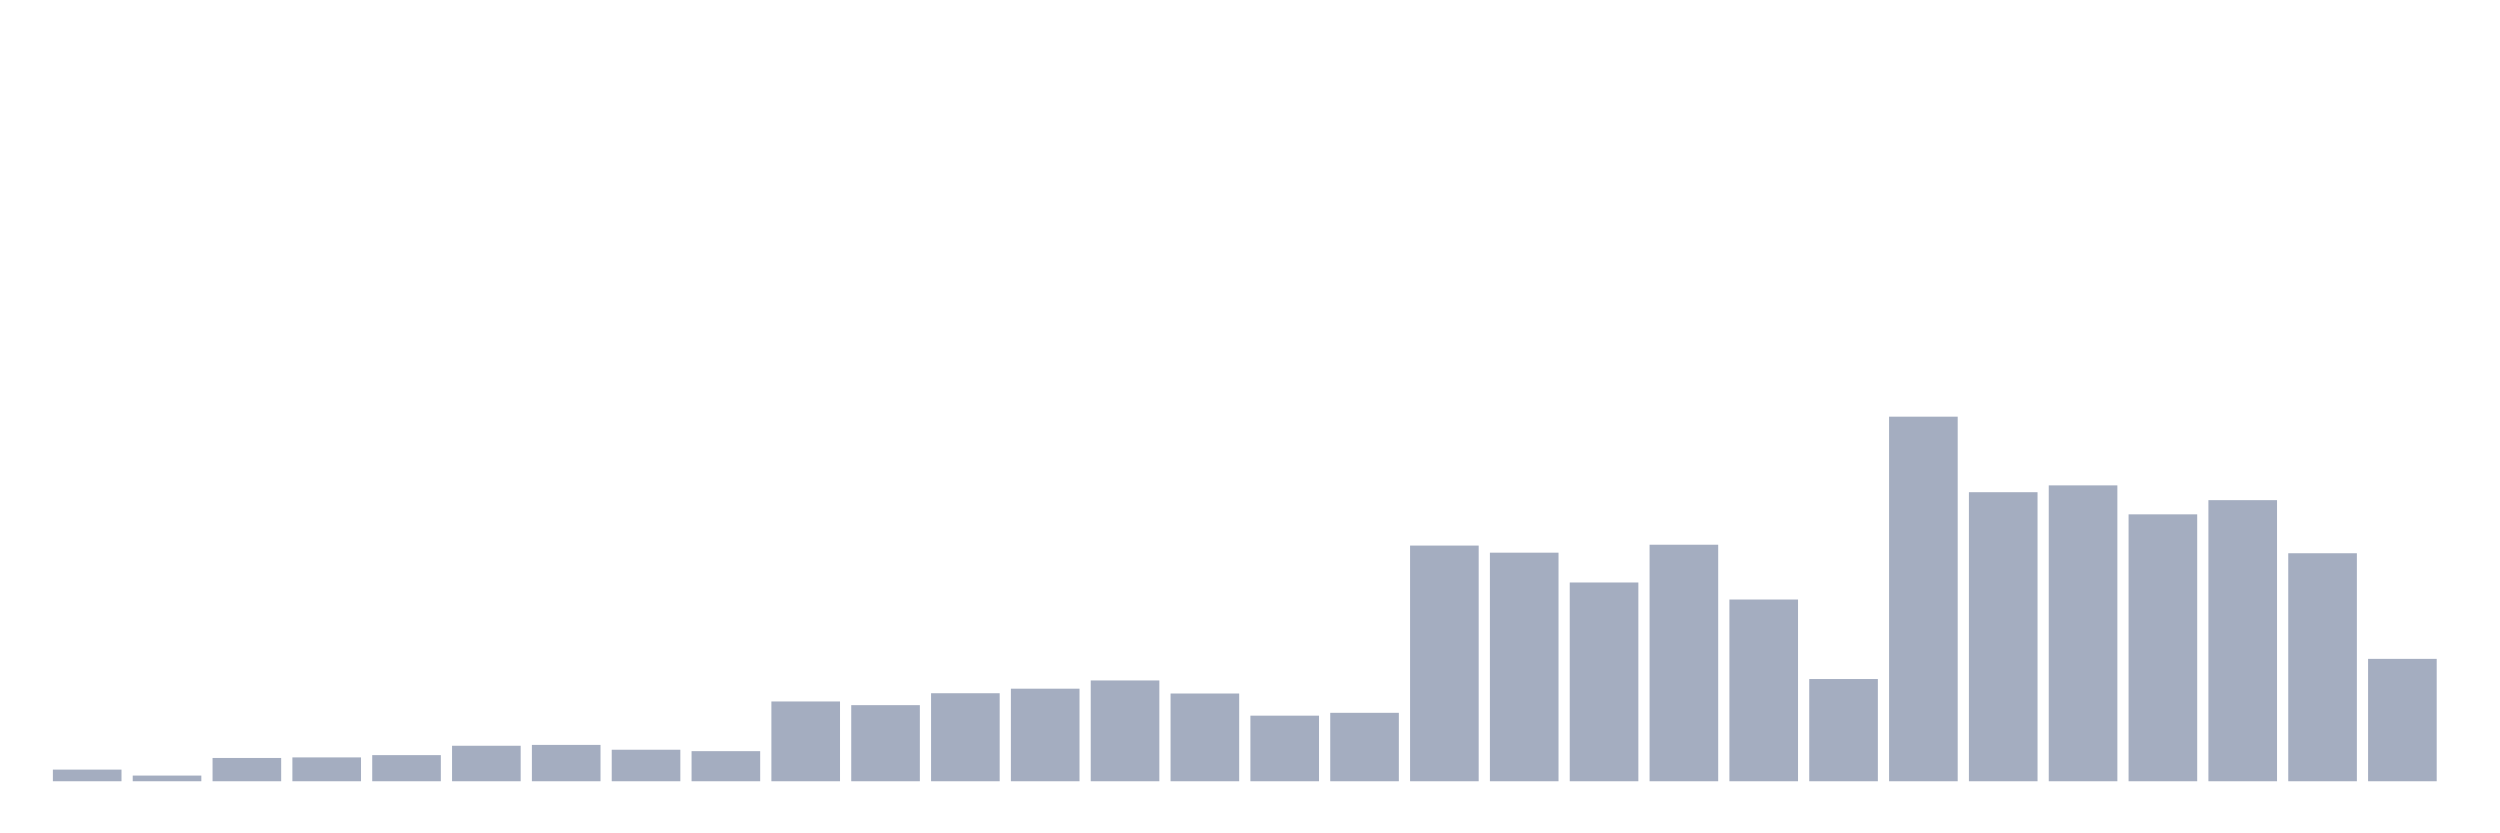 <svg xmlns="http://www.w3.org/2000/svg" viewBox="0 0 480 160"><g transform="translate(10,10)"><rect class="bar" x="0.153" width="13.175" y="137.765" height="2.235" fill="rgb(164,173,192)"></rect><rect class="bar" x="15.482" width="13.175" y="138.91" height="1.09" fill="rgb(164,173,192)"></rect><rect class="bar" x="30.81" width="13.175" y="135.53" height="4.47" fill="rgb(164,173,192)"></rect><rect class="bar" x="46.138" width="13.175" y="135.421" height="4.579" fill="rgb(164,173,192)"></rect><rect class="bar" x="61.466" width="13.175" y="134.984" height="5.016" fill="rgb(164,173,192)"></rect><rect class="bar" x="76.794" width="13.175" y="133.185" height="6.815" fill="rgb(164,173,192)"></rect><rect class="bar" x="92.123" width="13.175" y="133.022" height="6.978" fill="rgb(164,173,192)"></rect><rect class="bar" x="107.451" width="13.175" y="133.949" height="6.051" fill="rgb(164,173,192)"></rect><rect class="bar" x="122.779" width="13.175" y="134.221" height="5.779" fill="rgb(164,173,192)"></rect><rect class="bar" x="138.107" width="13.175" y="124.681" height="15.319" fill="rgb(164,173,192)"></rect><rect class="bar" x="153.436" width="13.175" y="125.389" height="14.611" fill="rgb(164,173,192)"></rect><rect class="bar" x="168.764" width="13.175" y="123.1" height="16.9" fill="rgb(164,173,192)"></rect><rect class="bar" x="184.092" width="13.175" y="122.227" height="17.773" fill="rgb(164,173,192)"></rect><rect class="bar" x="199.42" width="13.175" y="120.646" height="19.354" fill="rgb(164,173,192)"></rect><rect class="bar" x="214.748" width="13.175" y="123.154" height="16.846" fill="rgb(164,173,192)"></rect><rect class="bar" x="230.077" width="13.175" y="127.407" height="12.593" fill="rgb(164,173,192)"></rect><rect class="bar" x="245.405" width="13.175" y="126.861" height="13.139" fill="rgb(164,173,192)"></rect><rect class="bar" x="260.733" width="13.175" y="94.751" height="45.249" fill="rgb(164,173,192)"></rect><rect class="bar" x="276.061" width="13.175" y="96.114" height="43.886" fill="rgb(164,173,192)"></rect><rect class="bar" x="291.39" width="13.175" y="101.838" height="38.162" fill="rgb(164,173,192)"></rect><rect class="bar" x="306.718" width="13.175" y="94.587" height="45.413" fill="rgb(164,173,192)"></rect><rect class="bar" x="322.046" width="13.175" y="105.109" height="34.891" fill="rgb(164,173,192)"></rect><rect class="bar" x="337.374" width="13.175" y="120.374" height="19.626" fill="rgb(164,173,192)"></rect><rect class="bar" x="352.702" width="13.175" y="70" height="70" fill="rgb(164,173,192)"></rect><rect class="bar" x="368.031" width="13.175" y="84.502" height="55.498" fill="rgb(164,173,192)"></rect><rect class="bar" x="383.359" width="13.175" y="83.193" height="56.807" fill="rgb(164,173,192)"></rect><rect class="bar" x="398.687" width="13.175" y="88.754" height="51.246" fill="rgb(164,173,192)"></rect><rect class="bar" x="414.015" width="13.175" y="86.028" height="53.972" fill="rgb(164,173,192)"></rect><rect class="bar" x="429.344" width="13.175" y="96.223" height="43.777" fill="rgb(164,173,192)"></rect><rect class="bar" x="444.672" width="13.175" y="116.503" height="23.497" fill="rgb(164,173,192)"></rect></g></svg>